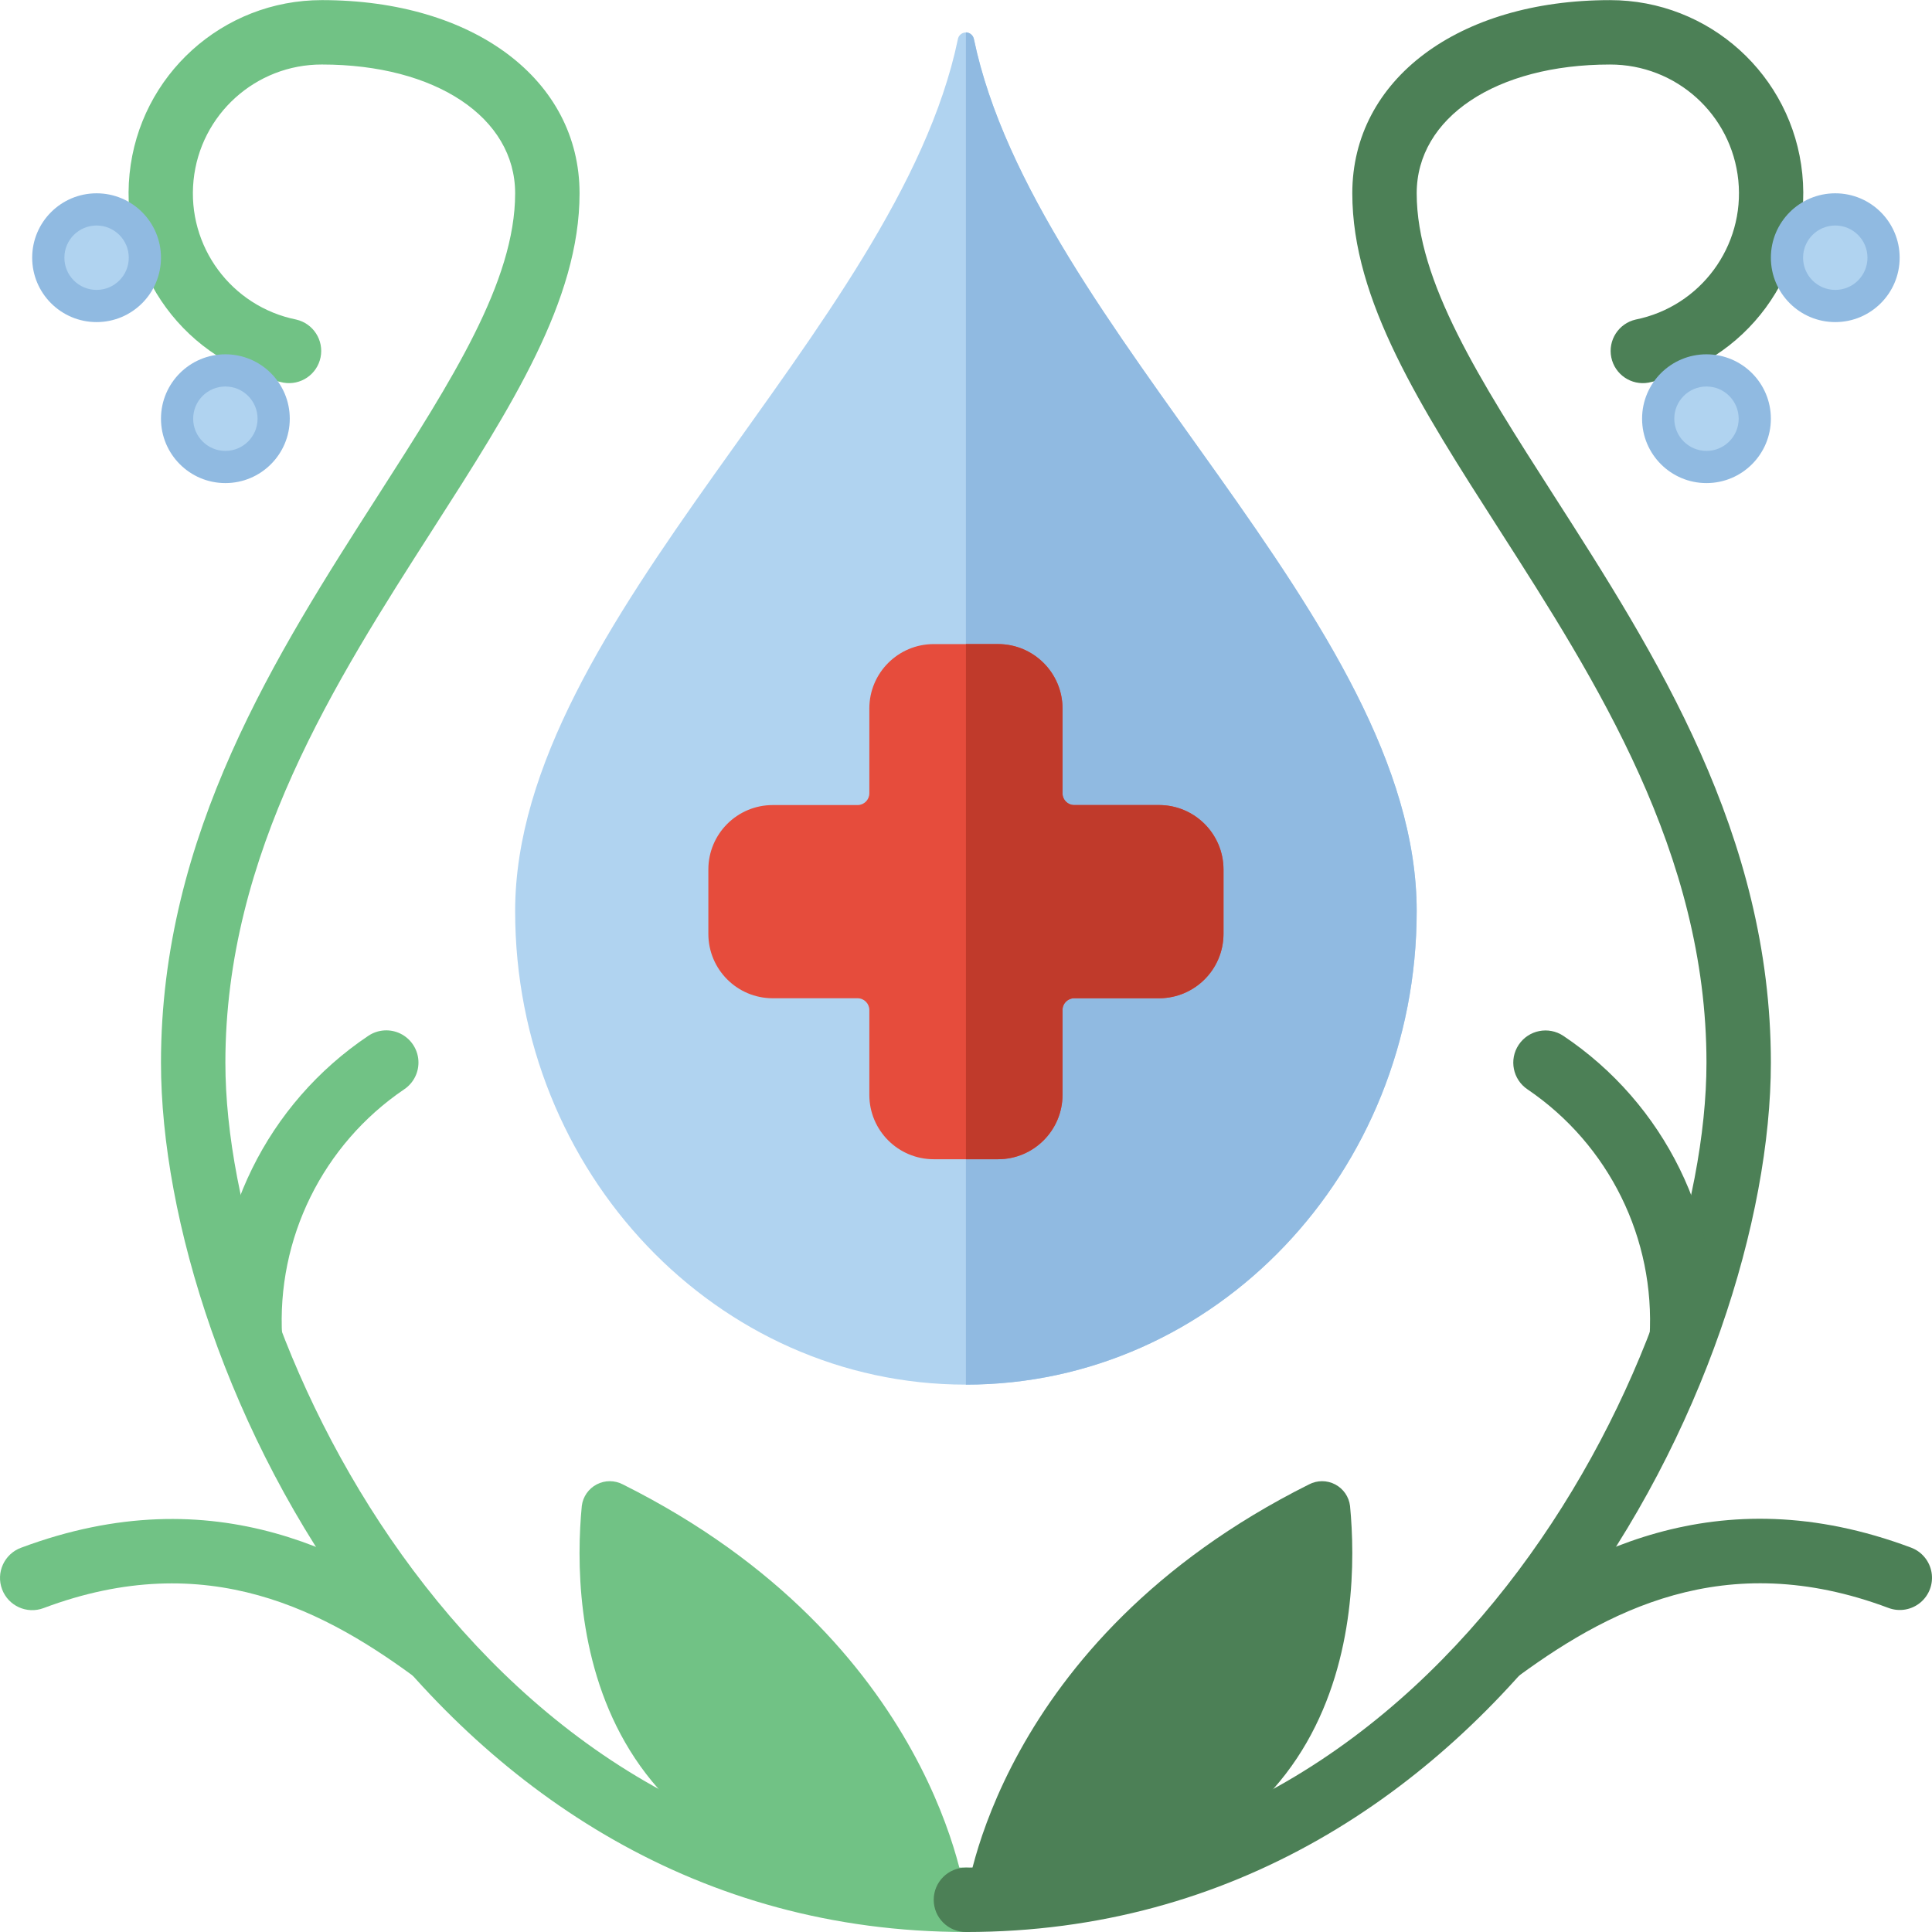 <?xml version="1.0" encoding="UTF-8"?>
<!DOCTYPE svg PUBLIC '-//W3C//DTD SVG 1.0//EN'
          'http://www.w3.org/TR/2001/REC-SVG-20010904/DTD/svg10.dtd'>
<svg contentScriptType="text/ecmascript" width="100pt" xmlns:xlink="http://www.w3.org/1999/xlink" zoomAndPan="magnify" contentStyleType="text/css" viewBox="0 0 512.032 512" height="100.0pt" preserveAspectRatio="xMidYMid meet" xmlns="http://www.w3.org/2000/svg" version="1.0"
><path style="fill:#b0d3f0;" d="m253.855 10.418c.16-1.051 1.066-1.828 2.133-1.828 1.062 0 1.969.777 2.133 1.828 16.094 77.012 117.34 154.027 117.34 231.039 0 69.309-53.484 125.492-119.465 125.492-65.98 0-119.469-56.184-119.469-125.492 0-77.012 101.25-154.027 117.328-231.039zm0 0"
  /><path style="fill:#90bae1;" d="m375.461 241.426c0 69.375-53.504 125.523-119.465 125.523v-358.398c1.066.039 1.961.824 2.133 1.875 16.129 76.973 117.332 154.027 117.332 231zm0 0"
  /><path style="fill:#e64c3c;" d="m307.195 213.348h-22.484c-1.719-.004-3.109-1.395-3.113-3.113v-22.484c0-9.426-7.645-17.066-17.07-17.066h-17.066c-9.426 0-17.066 7.641-17.066 17.066v22.484c-.004 1.719-1.395 3.109-3.113 3.113h-22.484c-9.426 0-17.066 7.645-17.066 17.07v17.066c0 9.426 7.641 17.066 17.066 17.066h22.484c1.719.004 3.109 1.395 3.113 3.113v22.484c0 9.426 7.641 17.066 17.066 17.066h17.066c9.426 0 17.07-7.641 17.07-17.066v-22.484c.004-1.719 1.395-3.109 3.113-3.113h22.484c9.426 0 17.066-7.641 17.066-17.066v-17.066c0-9.426-7.641-17.07-17.066-17.07zm0 0"
  /><path style="fill:#c03a2b;" d="m324.262 230.418v17.066c-.027 9.414-7.652 17.035-17.066 17.066h-22.441c-.844-.02-1.656.309-2.25.906-.598.594-.926 1.406-.906 2.25v22.441c-.031 9.414-7.656 17.039-17.07 17.066h-8.531v-136.531h8.531c9.414.027 17.039 7.652 17.07 17.066v22.441c-.02.844.309 1.656.906 2.25.594.598 1.406.926 2.25.906h22.441c9.414.031 17.039 7.656 17.066 17.07zm0 0"
  /><path style="fill:#71c285;" d="m255.996 512.016c-142.047 0-213.332-147.711-213.332-230.398 0-60.586 30.633-108.375 57.656-150.527 19.422-30.32 36.207-56.508 36.207-79.875 0-20.094-21.059-34.133-51.199-34.133-17.551-.039-32.273 13.242-34.035 30.703-1.766 17.465 10.004 33.418 27.211 36.891 4.516 1.035 7.379 5.484 6.453 10.023-.93 4.539-5.309 7.512-9.867 6.691-25.777-5.234-43.398-29.148-40.754-55.32 2.645-26.172 24.688-46.082 50.992-46.055 40.191 0 68.27 21.062 68.27 51.199 0 28.367-18.031 56.5-38.914 89.082-25.754 40.199-54.953 85.758-54.953 141.32 0 74.453 67.41 213.332 196.266 213.332 4.711 0 8.531 3.82 8.531 8.535 0 4.711-3.82 8.531-8.531 8.531zm0 0"
  /><path style="fill:#71c285;" d="m116.844 447.512c-1.848.004-3.645-.594-5.121-1.707-25.156-18.875-56.754-35.957-100.199-19.625-4.414 1.648-9.332-.594-10.98-5.008-1.652-4.418.594-9.336 5.008-10.984 51.531-19.27 89.285 1.629 116.453 22.008 2.941 2.203 4.137 6.039 2.977 9.523-1.16 3.484-4.422 5.836-8.094 5.836zm0 0"
  /><path style="fill:#71c285;" d="m66.293 363.535c-4.453.016-8.172-3.395-8.535-7.832-2.191-32.254 13.016-63.223 39.875-81.211 2.539-1.695 5.785-1.902 8.52-.555 2.73 1.352 4.539 4.059 4.734 7.102.195 3.043-1.242 5.961-3.781 7.652-21.582 14.645-33.863 39.574-32.324 65.613.195 2.254-.516 4.496-1.977 6.227-1.461 1.734-3.547 2.812-5.805 3.004zm0 0"
  /><path style="fill:#90bae1;" d="m76.797 110.949c0 9.426-7.641 17.066-17.066 17.066s-17.066-7.641-17.066-17.066 7.641-17.066 17.066-17.066 17.066 7.641 17.066 17.066zm0 0"
  /><path style="fill:#90bae1;" d="m42.664 68.281c0 9.426-7.645 17.066-17.066 17.066-9.426 0-17.07-7.641-17.07-17.066s7.645-17.066 17.07-17.066c9.422 0 17.066 7.641 17.066 17.066zm0 0"
  /><path style="fill:#71c285;" d="m255.996 503.484s-7.781-68.531-90.906-110.082c-2.172-1.145-4.766-1.152-6.941-.016-2.176 1.137-3.656 3.27-3.957 5.707-2.688 28-.598 104.391 101.805 104.391zm0 0"
  /><path style="fill:#4c8056;" d="m255.996 512.016c-4.715 0-8.535-3.82-8.535-8.531 0-4.715 3.82-8.535 8.535-8.535 128.852 0 196.266-138.879 196.266-213.332 0-55.562-29.199-101.121-54.953-141.32-20.883-32.582-38.914-60.715-38.914-89.082 0-30.137 28.074-51.199 68.27-51.199 26.301-.027 48.348 19.883 50.992 46.055 2.641 26.172-14.977 50.086-40.754 55.32-4.559.82-8.938-2.152-9.867-6.691-.926-4.539 1.938-8.988 6.453-10.023 17.207-3.473 28.977-19.426 27.211-36.891-1.762-17.461-16.484-30.742-34.035-30.703-30.141 0-51.203 14.039-51.203 34.133 0 23.367 16.785 49.555 36.207 79.875 27.027 42.152 57.66 89.941 57.66 150.527 0 82.688-71.285 230.398-213.332 230.398zm0 0"
  /><path style="fill:#4c8056;" d="m395.148 447.512c-3.672 0-6.934-2.348-8.094-5.832-1.164-3.488.035-7.324 2.973-9.527 27.172-20.379 64.93-41.316 116.457-22.008 2.855 1.066 4.926 3.578 5.43 6.586.504 3.008-.633 6.055-2.984 7.996-2.355 1.938-5.562 2.477-8.418 1.41-43.445-16.316-75.043.793-100.199 19.625-1.484 1.137-3.297 1.75-5.164 1.75zm0 0"
  /><path style="fill:#4c8056;" d="m445.699 363.535h-.707c-2.258-.184-4.348-1.258-5.812-2.984-1.465-1.727-2.184-3.965-1.996-6.223 1.539-26.039-10.742-50.965-32.324-65.613-3.922-2.613-4.98-7.914-2.363-11.836 2.617-3.918 7.914-4.977 11.836-2.363 26.863 17.988 42.066 48.957 39.875 81.211-.375 4.418-4.074 7.812-8.508 7.809zm0 0"
  /><path style="fill:#90bae1;" d="m469.328 110.949c0 9.426-7.641 17.066-17.066 17.066s-17.066-7.641-17.066-17.066 7.641-17.066 17.066-17.066 17.066 7.641 17.066 17.066zm0 0"
  /><path style="fill:#90bae1;" d="m503.461 68.281c0 9.426-7.641 17.066-17.066 17.066s-17.066-7.641-17.066-17.066 7.641-17.066 17.066-17.066 17.066 7.641 17.066 17.066zm0 0"
  /><path style="fill:#4c8056;" d="m255.996 503.484s7.781-68.531 90.906-110.082c2.172-1.145 4.766-1.152 6.941-.016s3.656 3.27 3.953 5.707c2.691 28 .598 104.391-101.801 104.391zm0 0"
  /><g style="fill:#b0d3f0;"
  ><path d="m34.129 68.281c0 4.715-3.82 8.535-8.531 8.535-4.715 0-8.535-3.82-8.535-8.535 0-4.711 3.82-8.531 8.535-8.531 4.711 0 8.531 3.82 8.531 8.531zm0 0"
    /><path d="m68.262 110.949c0 4.715-3.82 8.535-8.531 8.535-4.715 0-8.535-3.82-8.535-8.535 0-4.711 3.82-8.531 8.535-8.531 4.711 0 8.531 3.82 8.531 8.531zm0 0"
    /><path d="m494.93 68.281c0 4.715-3.82 8.535-8.535 8.535-4.711 0-8.531-3.82-8.531-8.535 0-4.711 3.82-8.531 8.531-8.531 4.715 0 8.535 3.82 8.535 8.531zm0 0"
    /><path d="m460.797 110.949c0 4.715-3.82 8.535-8.535 8.535-4.711 0-8.531-3.82-8.531-8.535 0-4.711 3.82-8.531 8.531-8.531 4.715 0 8.535 3.82 8.535 8.531zm0 0"
  /></g
></svg
>
